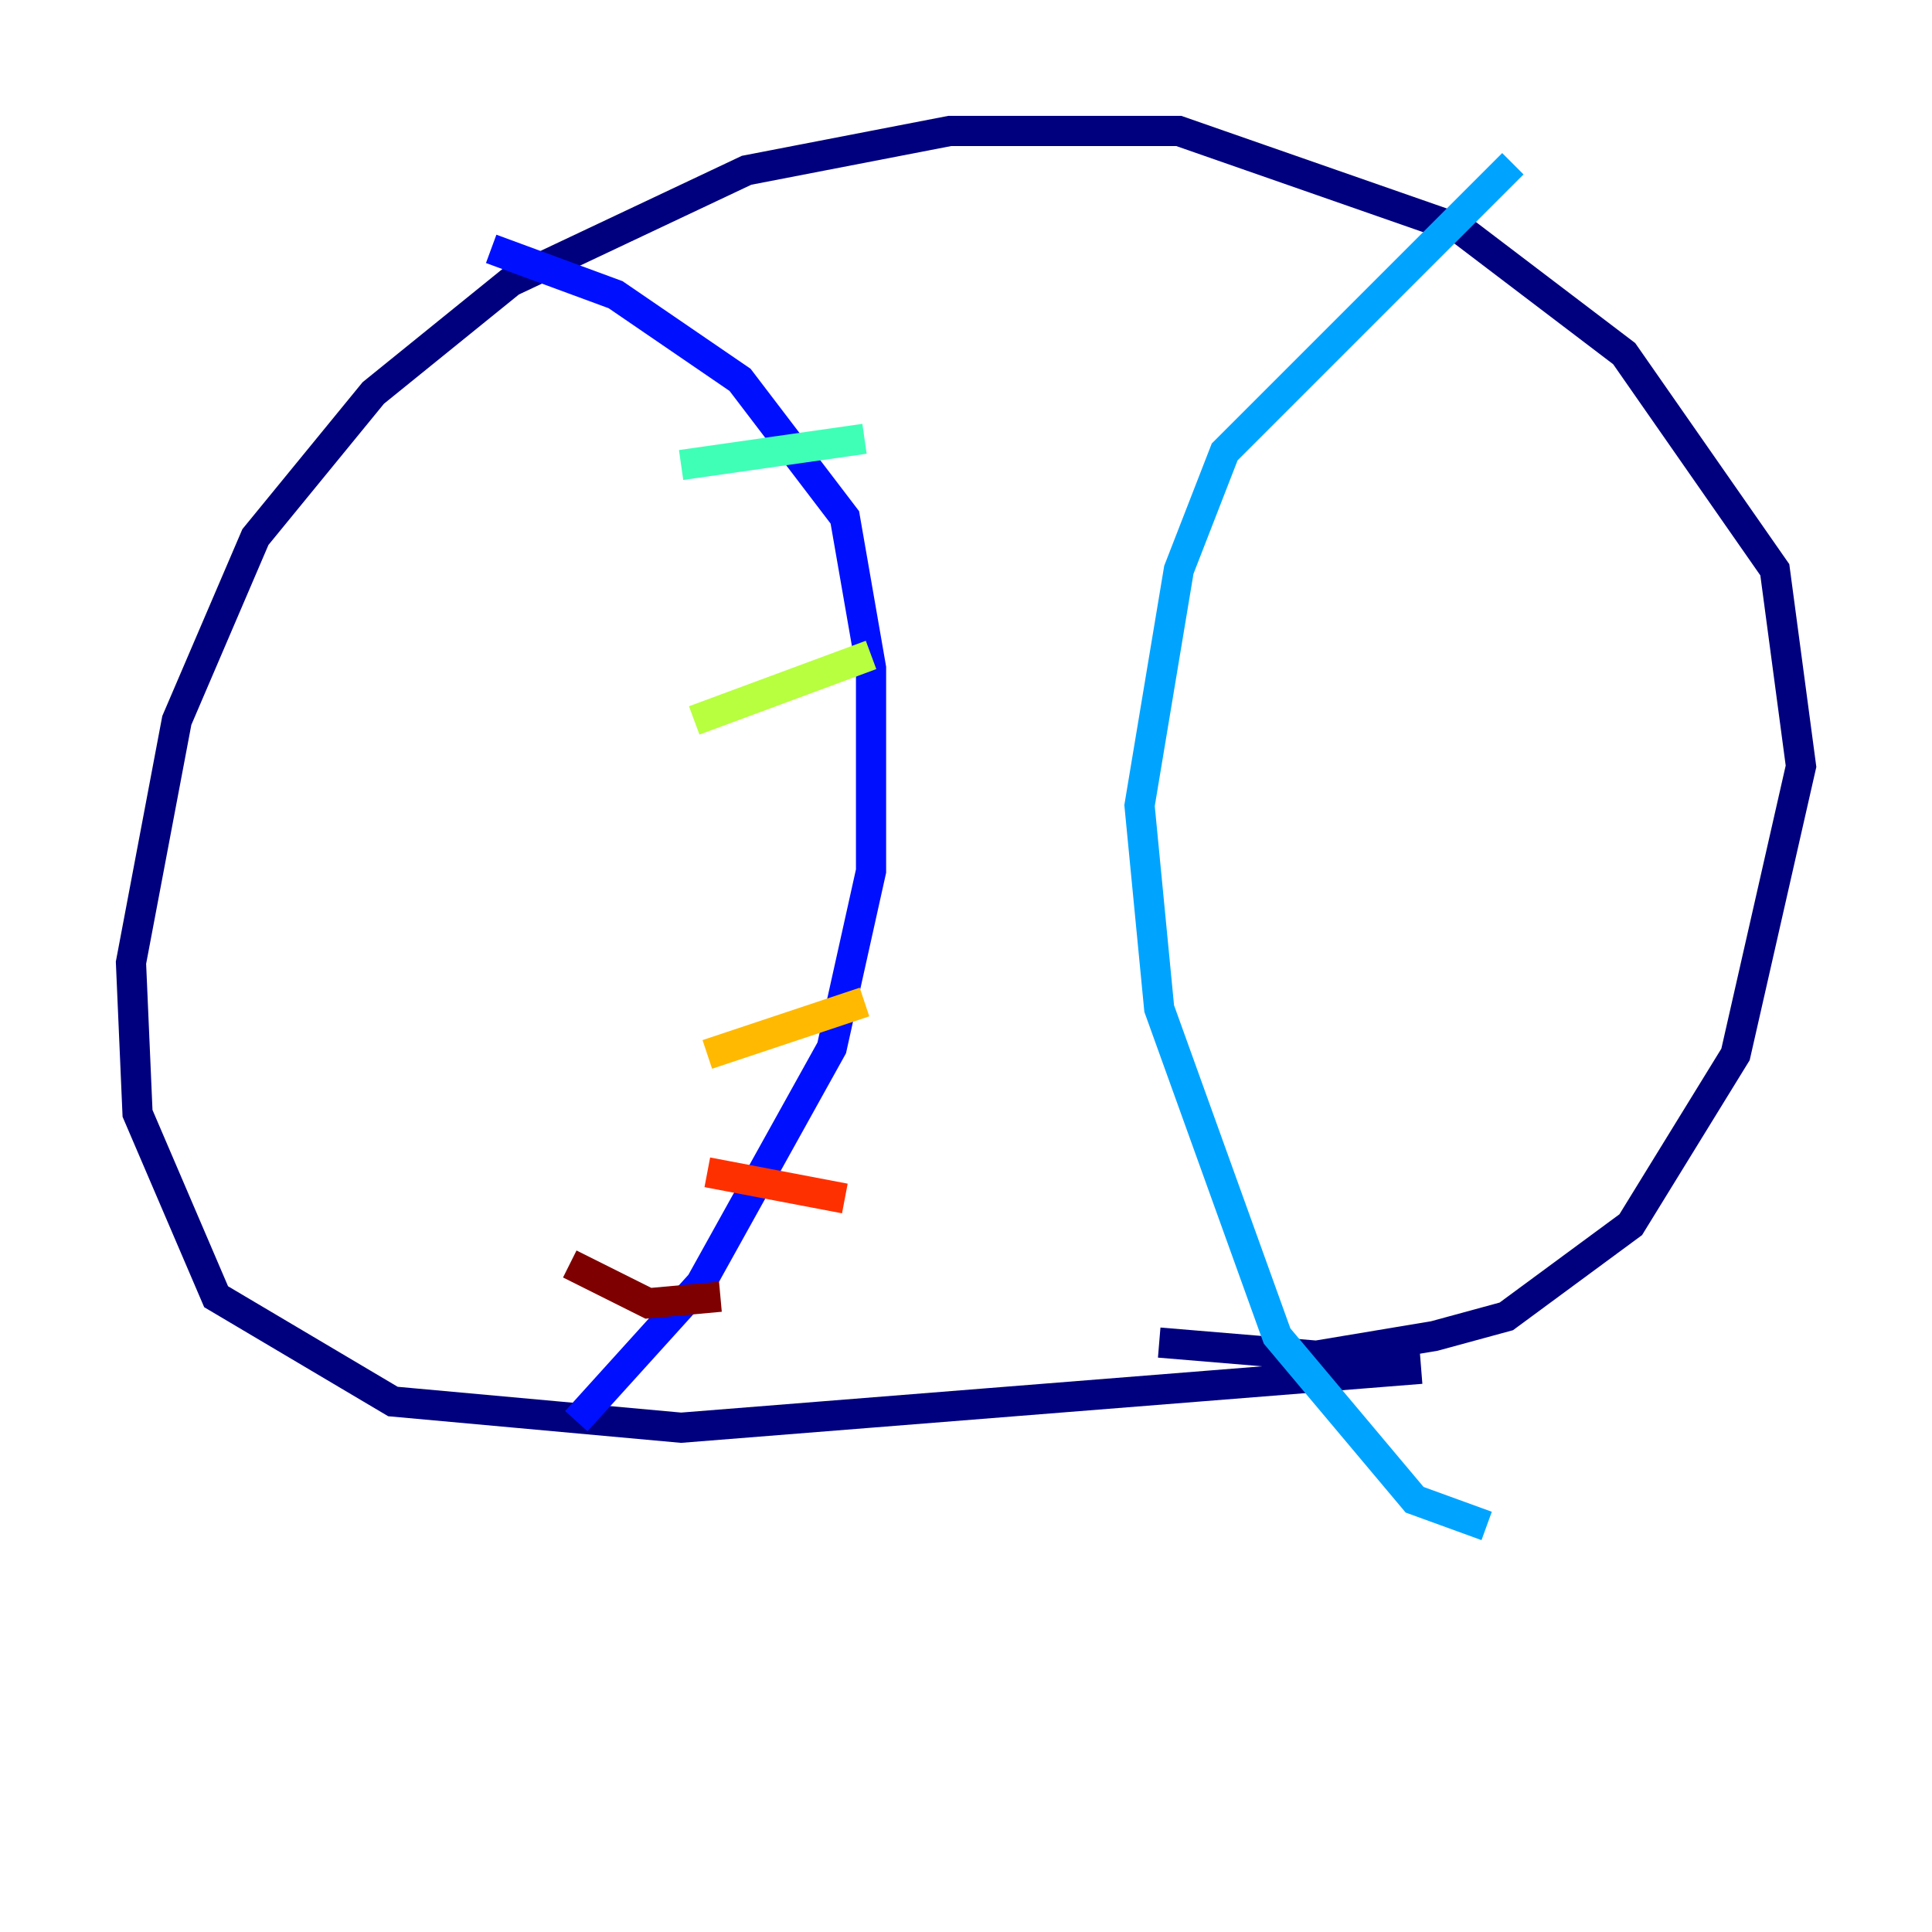 <?xml version="1.0" encoding="utf-8" ?>
<svg baseProfile="tiny" height="128" version="1.2" viewBox="0,0,128,128" width="128" xmlns="http://www.w3.org/2000/svg" xmlns:ev="http://www.w3.org/2001/xml-events" xmlns:xlink="http://www.w3.org/1999/xlink"><defs /><polyline fill="none" points="94.156,90.685 45.125,94.59 26.034,92.854 14.319,85.912 9.112,73.763 8.678,63.783 11.715,47.729 16.922,35.58 24.732,26.034 33.844,18.658 49.464,11.281 62.915,8.678 78.102,8.678 96.759,15.186 107.607,23.43 117.586,37.749 119.322,50.766 114.983,69.858 108.041,81.139 99.797,87.214 95.024,88.515 87.214,89.817 76.8,88.949" stroke="#00007f" stroke-width="2" /><polyline fill="none" points="32.542,16.488 40.786,19.525 49.031,25.166 55.973,34.278 57.709,44.258 57.709,57.709 55.105,69.424 46.427,85.044 38.183,94.156" stroke="#0010ff" stroke-width="2" /><polyline fill="none" points="100.231,10.848 81.139,29.939 78.102,37.749 75.498,53.37 76.8,66.82 84.61,88.515 93.722,99.363 98.495,101.098" stroke="#00a4ff" stroke-width="2" /><polyline fill="none" points="45.125,30.807 57.275,29.071" stroke="#3fffb7" stroke-width="2" /><polyline fill="none" points="45.993,47.729 57.709,43.39" stroke="#b7ff3f" stroke-width="2" /><polyline fill="none" points="46.861,69.858 57.275,66.386" stroke="#ffb900" stroke-width="2" /><polyline fill="none" points="46.861,77.668 55.973,79.403" stroke="#ff3000" stroke-width="2" /><polyline fill="none" points="37.749,83.742 42.956,86.346 47.729,85.912" stroke="#7f0000" stroke-width="2" /></svg>